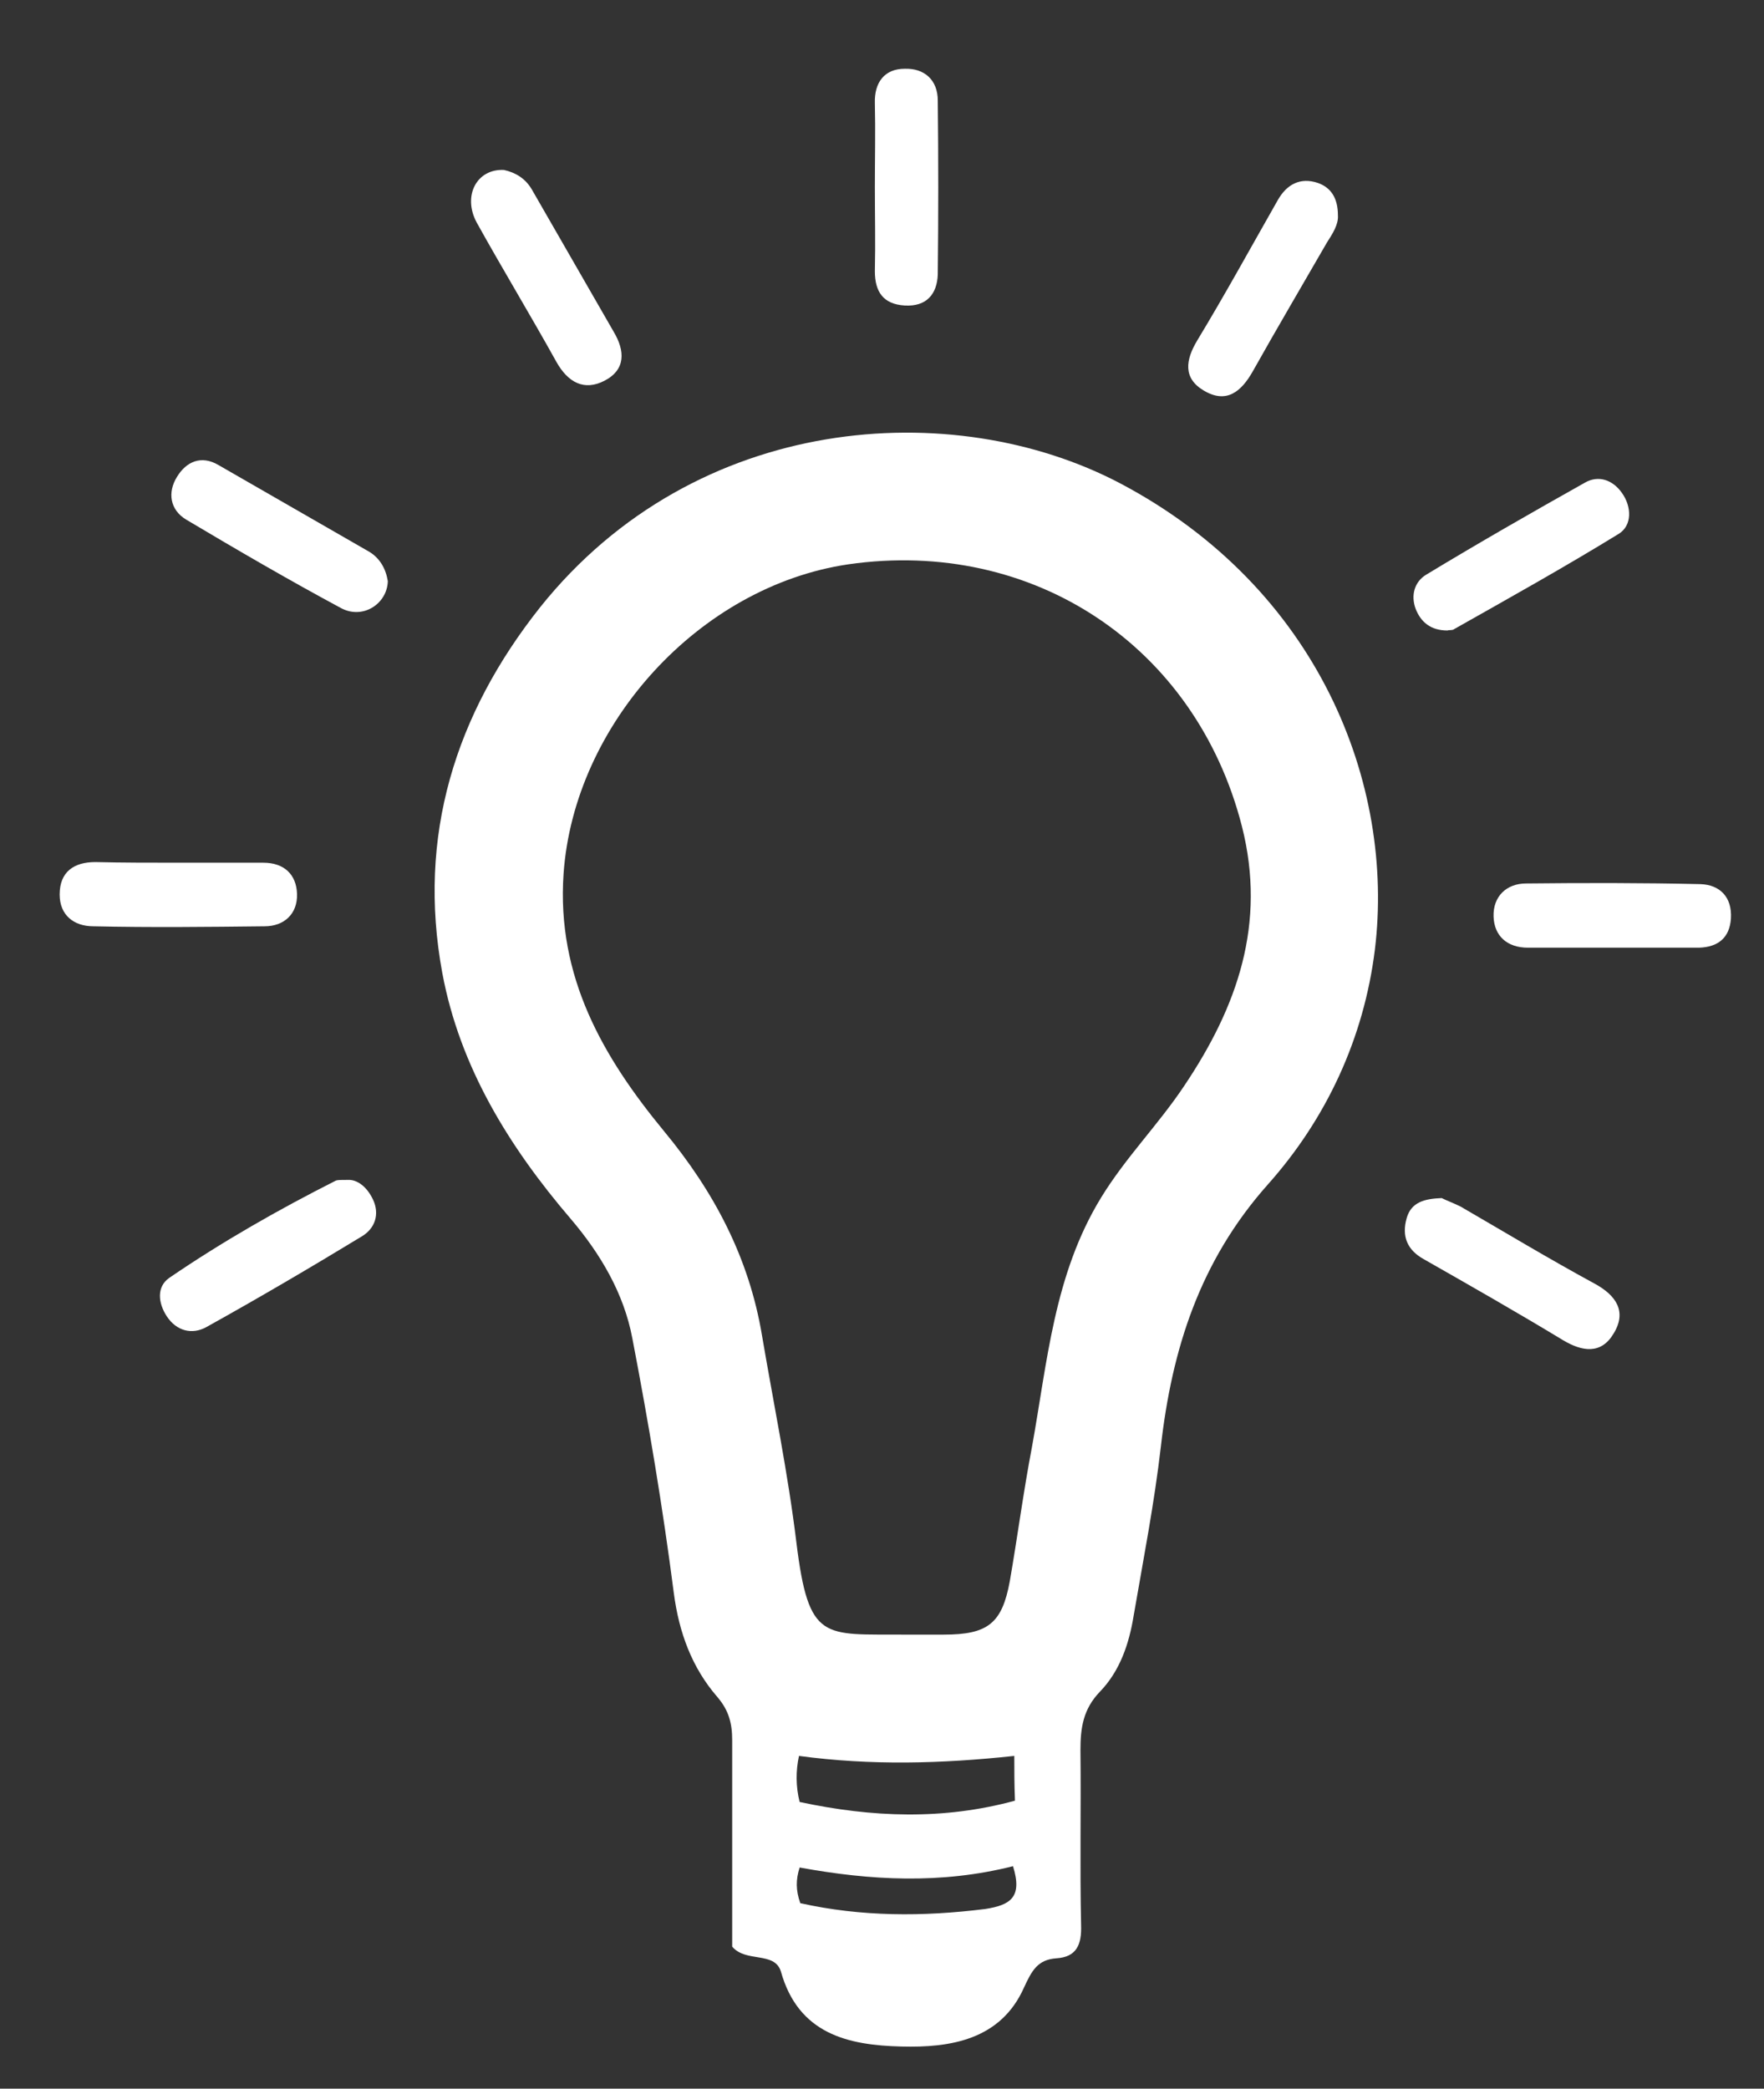 <?xml version="1.0" encoding="utf-8"?>
<!-- Generator: Adobe Illustrator 23.1.0, SVG Export Plug-In . SVG Version: 6.00 Build 0)  -->
<svg version="1.1" id="Layer_1" xmlns="http://www.w3.org/2000/svg" xmlns:xlink="http://www.w3.org/1999/xlink" x="0px" y="0px"
	 viewBox="0 0 272 322" style="enable-background:new 0 0 272 322;" xml:space="preserve">
<rect x="0" y="0" width="272" height="322" fill="#333333" stroke="none"/>
<style type="text/css">
	.st0{fill:#82C81F;}
	.st1{fill:#BD4BDA;}
	.st2{fill:#F683AC;}
	.st3{fill:#FFFFFF;}
</style>
<g>
	<path class="st0" d="M-346.1,84.8c0,36,0,72.1,0,108.1c0,11.5-4.7,18.1-15.5,21.9c-30.7,10.7-61.4,21.4-92.1,32.1
		c-10.1,3.5-20.2,3.5-30.4-0.1c-34.9-12.3-69.8-24.5-104.7-36.9c-2.2-0.8-3.9-0.7-6,0.1c-34.8,12.8-69.7,25.6-104.5,38.4
		c-7.1,2.6-12.3,0.5-14.7-5.7c-0.6-1.5-0.6-2.9-0.6-4.4c0-73.2,0-146.4,0-219.6c0-10.1,5-17,14.6-20.3
		c31.2-10.9,62.4-21.8,93.6-32.6c9.8-3.4,19.5-3.3,29.3,0.2c34.7,12.3,69.6,24.5,104.3,36.8c2.8,1,5.1,1,7.9-0.1
		c34.5-12.9,69.1-25.6,103.7-38.3c8.8-3.2,15.3,1.2,15.3,10.6C-346.1,11.5-346.1,48.1-346.1,84.8L-346.1,84.8z M-489.4,29.4
		c-27.4-9.7-54.5-19.3-81.9-28.9c-0.1,1-0.1,1.5-0.1,2c0,59.3,0,118.7-0.1,178c0,2.7,1.3,3.3,3.3,4c25.1,8.8,50.2,17.7,75.3,26.5
		c1.1,0.4,2.2,1.2,3.5,0.7C-489.4,151.1-489.4,90.4-489.4,29.4z M-602.1-3.2c-1.1,0.3-1.7,0.5-2.3,0.7c-25.5,8.8-51,17.7-76.6,26.4
		c-2.8,1-3,2.6-3,5c0,58.9,0,117.7,0.1,176.6c0,1.3-0.4,2.7,0.4,3.9c1.1,0.2,2-0.3,2.9-0.6c25-9.2,50-18.5,75.1-27.6
		c2.8-1,3.5-2.3,3.5-5.1c-0.1-43-0.1-86-0.1-129.1C-602.1,30.5-602.1,13.9-602.1-3.2z M-458.6,216.1c27.7-9.7,54.8-19.2,81.6-28.6
		c0-61.6,0-122.6,0-183.9c-4.3,0.3-7.9,2.2-11.6,3.6c-22.3,8-44.4,16.4-66.7,24.4c-2.7,1-3.5,2.3-3.4,5.1
		c0.1,56.6,0.1,113.2,0.1,169.8C-458.6,209.4-458.6,212.4-458.6,216.1z"/>
</g>
<g>
	<path class="st1" d="M-670.7,495.1c0,3.4,0,7,0,10.6c0,10.2,0.2,20.5-0.1,30.7c-0.6,21.9-18.1,39.7-40,40.1
		c-21.2,0.4-37.9-14.8-40.9-33.9c-1.6-10-0.7-20.2-0.7-30.2c-0.1-69.5-0.1-138.9,0-208.4c0-11.8-2.3-22.7-9.1-32.5
		c-0.3-0.4-0.3-0.9-0.5-1.3c1.4-0.9,2.8-0.5,4.1-0.5c69.5,0,139,0,208.5,0c30.8,0,54.7,18.6,61.7,48.1c1.2,4.9,1.4,9.8,1.4,14.8
		c0,52.5,0,105,0.1,157.5c0,4-1.3,4.6-4.9,4.6c-58.3-0.1-116.5-0.1-174.8-0.1C-667.4,494.6-668.9,494.3-670.7,495.1z"/>
	<path class="st1" d="M-702.4,597c13.5-3,25.3-8.7,34.8-18.7c11.6-12.1,17.3-26.6,17.6-43.2c0.1-6.5,0-12.9,0-19.2
		c1.6-1.1,3-0.7,4.3-0.7c69.5,0,138.9,0,208.4,0c9.1,0,12.3,3.5,12.2,12.5c-0.4,34.1-27.5,64.4-61.8,68.6c-3.5,0.4-6.9,0.6-10.4,0.6
		c-67.5,0-134.9,0-202.4,0.1C-700.6,597-701.5,597-702.4,597z"/>
	<path class="st1" d="M-773.4,350.9c-1.1,0.8-2.3,0.5-3.4,0.5c-15.2,0-30.4,0-45.6,0c-7.8,0-12-3.9-12.1-11.6
		c0-14.1-0.4-28.1,0.3-42.2c0.7-14.5,14.1-28.4,31.1-28.1c15.4,0.3,29.7,13.4,29.8,29.2c0.1,16.9,0.1,33.9,0.1,50.8
		C-773.2,350-773.4,350.5-773.4,350.9z"/>
</g>
<g>
	<g>
		<path class="st2" d="M-495.1,469.7c0-7.4,0-14.3,0-21.1c0-4.1-0.1-8.2,0.1-12.3c0.2-4.3,2.8-7,7.1-7.1c8.7-0.1,17.5-0.1,26.2,0
			c4.5,0.1,7.3,3,7.3,7.7c0.1,9.4,0,18.7,0,28.1c0,1.4,0,2.7,0,4.4c27.3,0,54.4,0,81.6,0c0.9-1.1,0.5-2.5,0.5-3.9c0-9,0-18,0-26.9
			c0-6.9,2.6-9.5,9.5-9.5c7.1,0,14.2,0,21.3,0c7.6,0,9.8,2.1,9.8,9.7c0,8.9,0,17.7,0,26.6c0,1.3-0.2,2.7,0.6,4.4c7,0,14.1,0,21.2,0
			c6.7,0,13.4,0,19.9,2.1c10,3.2,19.5,15,19.5,25.5c0.2,36.9,0.2,73.8,0.2,110.7c0,38.7-0.4,77.3,0.2,116
			c0.3,18.5-15,32.7-32.4,32.5c-43.9-0.6-87.8-0.2-131.7-0.2c-30.1,0-60.1-0.3-90.2,0.1c-14.9,0.2-28-9.6-31.4-23.6
			c-0.7-2.7-0.6-5.4-0.6-8.2c0-74.3,0.1-148.7-0.1-223c0-14.5,9.2-27.2,22.9-30.8c3.3-0.8,6.6-1.2,10-1.2
			C-514.4,469.7-505.1,469.7-495.1,469.7z M-526.3,531.3c0,1.5,0,2.6,0,3.7c0,60.2,0,120.5,0,180.7c0,9.8,0.5,10.3,10.3,10.3
			c69.2,0,138.4,0,207.7,0c6.4,0,7.7-1.4,7.7-7.6c0-61,0-122,0-183c0-1.3,0.4-2.7-0.5-4.2C-375.9,531.3-450.8,531.3-526.3,531.3z"/>
		<path class="st2" d="M-495.1,653.6c0-4.2-0.1-8.5,0-12.7c0.1-4.4,1.9-6.7,6.5-7.1c5.5-0.5,11-0.2,16.4-0.3c3.1,0,6.2-0.1,9.4,0
			c5.4,0.2,8.3,3.1,8.3,8.5c0.1,8.1,0.1,16.2,0,24.3c0,4.8-2.9,8.1-7.8,8.2c-8.1,0.2-16.2,0.3-24.3,0c-5.9-0.2-8.5-3.1-8.5-9
			C-495.2,661.6-495.1,657.6-495.1,653.6L-495.1,653.6z"/>
		<path class="st2" d="M-331.7,592.6c0,3.9,0,7.7,0,11.6c-0.1,5.9-2.6,8.8-8.5,9c-8,0.2-15.9,0.2-23.9,0c-4.9-0.1-8.5-3.4-8.3-8.9
			c0.3-7.7,0-15.4,0.1-23.2c0-6,2.9-8.9,8.9-9c7.5-0.1,14.9-0.1,22.4,0c6.7,0.1,9.2,2.6,9.3,9.3
			C-331.6,585.2-331.7,588.9-331.7,592.6z"/>
		<path class="st2" d="M-331.7,654.2c0,3.9,0,7.7,0,11.6c-0.1,5.6-2.4,8.5-7.9,8.7c-8.2,0.3-16.5,0.3-24.7,0c-5.4-0.2-8-3.4-8-8.8
			c0-7.9,0-15.7,0-23.6c0-5.5,3-8.5,8.6-8.6c7.7-0.1,15.5-0.1,23.2,0c6.1,0.1,8.8,2.9,8.8,9C-331.6,646.4-331.7,650.3-331.7,654.2z"
			/>
		<path class="st2" d="M-495.1,592.6c0-4,0-8,0-12c0.1-5.3,2.7-8.3,7.9-8.4c8.2-0.2,16.5-0.2,24.7,0.1c5.4,0.2,8,3.2,8,8.7
			c0,7.7,0.1,15.5,0,23.2c0,5.8-2.8,8.9-8.6,9c-7.9,0.2-15.7,0.2-23.6,0c-6-0.2-8.4-3-8.5-9C-495.2,600.3-495.1,596.4-495.1,592.6z"
			/>
		<path class="st2" d="M-393.1,654.1c0,3.9,0,7.7,0,11.6c-0.1,5.5-2.8,8.7-8.4,8.8c-8.1,0.2-16.2,0.2-24.3,0c-5-0.1-7.9-3.4-7.9-8.4
			c-0.1-8-0.1-15.9,0-23.9c0-5.6,2.9-8.6,8.5-8.7c7.8-0.1,15.7-0.1,23.5,0c5.5,0.1,8.5,3.1,8.5,8.6
			C-393.1,646.2-393.1,650.2-393.1,654.1z"/>
		<path class="st2" d="M-393.1,593.2c0,3.7-0.2,7.5,0,11.2c0.4,5.2-3.1,8.6-8,8.8c-8.2,0.2-16.4,0.3-24.6,0c-5.4-0.2-7.9-3.4-8-8.8
			c0-7.7,0-15.4,0-23.2c0-5.8,2.8-8.8,8.6-8.9c8-0.2,15.9-0.2,23.9,0c5.2,0.1,7.9,3.1,8.1,8.3c0,0.2,0,0.5,0,0.7
			C-393.1,585.2-393.1,589.2-393.1,593.2z"/>
	</g>
</g>
<g>
	<g>
		<path class="st3" d="M112.9,300.1c0-10.4,0-21.1,0-31.8c0-2.6-0.5-4.6-2.3-6.7c-3.9-4.5-5.9-9.9-6.7-16
			c-1.7-13.2-3.9-26.3-6.4-39.3c-1.3-6.9-4.9-13-9.5-18.4c-9.5-11.1-17.1-23.4-19.8-37.9c-3.9-21.1,2-39.9,15.1-56.4
			c24-30,63.7-32.6,89.4-19.1c30.7,16.2,42.4,46.5,39.3,71.9c-1.7,13.7-7.5,26.1-16.5,36.2C185,194.4,180.7,208,179,223
			c-1,8.7-2.7,17.4-4.2,26.1c-0.7,4.3-2.1,8.5-5.2,11.7c-2.6,2.7-3,5.6-3,9c0.1,9-0.1,18,0.1,27c0.1,3-0.7,4.9-3.8,5.1
			c-2.9,0.2-3.8,1.9-5,4.5c-3.6,8.1-11.4,9.3-18.9,9.1c-8.2-0.2-15.9-1.9-18.6-11.6C119.4,300.8,115,302.6,112.9,300.1z M139.5,252
			c2,0,4,0,6,0c6.8,0,9-1.7,10.2-8.2c1.2-6.9,2.1-13.8,3.4-20.6c2.4-13.2,3.4-26.7,10.7-38.6c3.8-6.2,8.8-11.2,12.8-17.2
			c8.2-12.2,12.7-25,8.9-40c-7.1-27.8-32.2-44.5-60.7-40.4c-23,3.4-42.3,24.7-43.9,47.7c-1.1,15.9,6.1,28.3,15.5,39.7
			c7.7,9.3,13.1,19.5,15.1,31.5c1.8,10.6,4,21.2,5.3,31.9C124.7,253.2,127,251.9,139.5,252z M156.4,270.7c-11.2,1.2-22.1,1.5-33.2,0
			c-0.5,2.3-0.5,4.7,0.1,7.1c11.2,2.4,22.2,2.8,33.2-0.2C156.4,275,156.4,272.9,156.4,270.7z M156.2,287.7
			c-11.1,2.8-22,2.2-32.9,0.2c-0.6,1.9-0.6,3.5,0.1,5.5c9.4,2.1,18.9,2.1,28.5,0.9C155.8,293.7,157.7,292.5,156.2,287.7z"/>
		<path class="st3" d="M223.2,97.2c-2.6,0-4.1-1.3-4.9-3.3c-0.8-2.1-0.2-4.2,1.6-5.3c8.1-4.9,16.3-9.6,24.5-14.2
			c2.1-1.2,4.3-0.4,5.7,1.6c1.5,2.1,1.6,5-0.5,6.3c-8.3,5.1-16.9,9.9-25.4,14.7C224,97.2,223.4,97.1,223.2,97.2z"/>
		<path class="st3" d="M53.6,181.9c1.5-0.1,3,1.1,3.9,3c1.1,2.3,0.3,4.5-1.7,5.7c-7.9,4.8-15.9,9.5-24,14c-2.2,1.2-4.6,0.6-6.1-1.7
			c-1.3-2-1.6-4.5,0.4-5.9c8.2-5.6,16.8-10.5,25.7-15C52.1,181.9,52.5,181.9,53.6,181.9z"/>
		<path class="st3" d="M59.8,89.6c-0.1,3.5-3.9,6-7.3,4.1c-8-4.3-15.9-8.9-23.8-13.6c-2.5-1.5-2.9-4.2-1.4-6.6
			c1.4-2.3,3.7-3.4,6.4-1.8c7.8,4.5,15.5,8.9,23.3,13.4C58.6,86.1,59.5,87.7,59.8,89.6z"/>
		<path class="st3" d="M27.6,133c4.3,0,8.6,0,13,0c3.2,0,5.1,1.8,5.2,4.8c0.1,3.1-2,5-5,5c-8.8,0.1-17.6,0.2-26.4,0
			c-3,0-5.2-1.7-5.2-4.9c0-3.5,2.2-5,5.5-5C18.9,133,23.2,133,27.6,133z"/>
		<path class="st3" d="M248.6,146.1c-4.3,0-8.6,0-13,0c-3.2,0-5.2-1.8-5.3-4.8c-0.1-3.1,2-5.1,5-5.1c9-0.1,18-0.1,26.9,0.1
			c3,0.1,4.9,2,4.7,5.3c-0.2,3-2,4.4-4.9,4.5C257.6,146.1,253.1,146.1,248.6,146.1z"/>
		<path class="st3" d="M134.9,28.8c0-4.3,0.1-8.6,0-12.9c-0.1-3.2,1.5-5.3,4.6-5.3c3-0.1,5.1,1.7,5.1,4.9c0.1,8.9,0.1,17.9,0,26.8
			c-0.1,3-1.7,5-5.1,4.8c-3.3-0.2-4.6-2.1-4.6-5.3C135,37.5,134.9,33.2,134.9,28.8z"/>
		<path class="st3" d="M77.7,26.2c1.8,0.4,3.3,1.3,4.3,3c4.2,7.3,8.4,14.6,12.6,21.9c1.8,3,1.9,5.9-1.4,7.6
			c-3.1,1.6-5.6,0.3-7.4-2.9c-4-7.2-8.3-14.3-12.3-21.5C71.3,30.2,73.5,26,77.7,26.2z"/>
		<path class="st3" d="M206.3,33.2c0.1,1.4-0.8,2.8-1.7,4.2c-3.8,6.6-7.7,13.2-11.4,19.8c-1.8,3.2-4.1,5.1-7.6,3
			c-3.2-1.9-2.8-4.7-1-7.7c4.3-7.1,8.3-14.4,12.4-21.6c1.4-2.5,3.5-3.6,6.2-2.7C205.2,28.9,206.3,30.5,206.3,33.2z"/>
		<path class="st3" d="M222.3,184.7c0.8,0.4,1.9,0.8,2.9,1.3c6.9,4,13.7,8.1,20.7,11.9c3.3,1.8,5,4.3,2.9,7.7
			c-1.9,3.2-4.8,2.8-7.8,1c-7.1-4.3-14.3-8.4-21.5-12.5c-2.5-1.4-3.4-3.5-2.6-6.3C217.6,185.3,219.7,184.8,222.3,184.7z"/>
	</g>
</g>
</svg>
